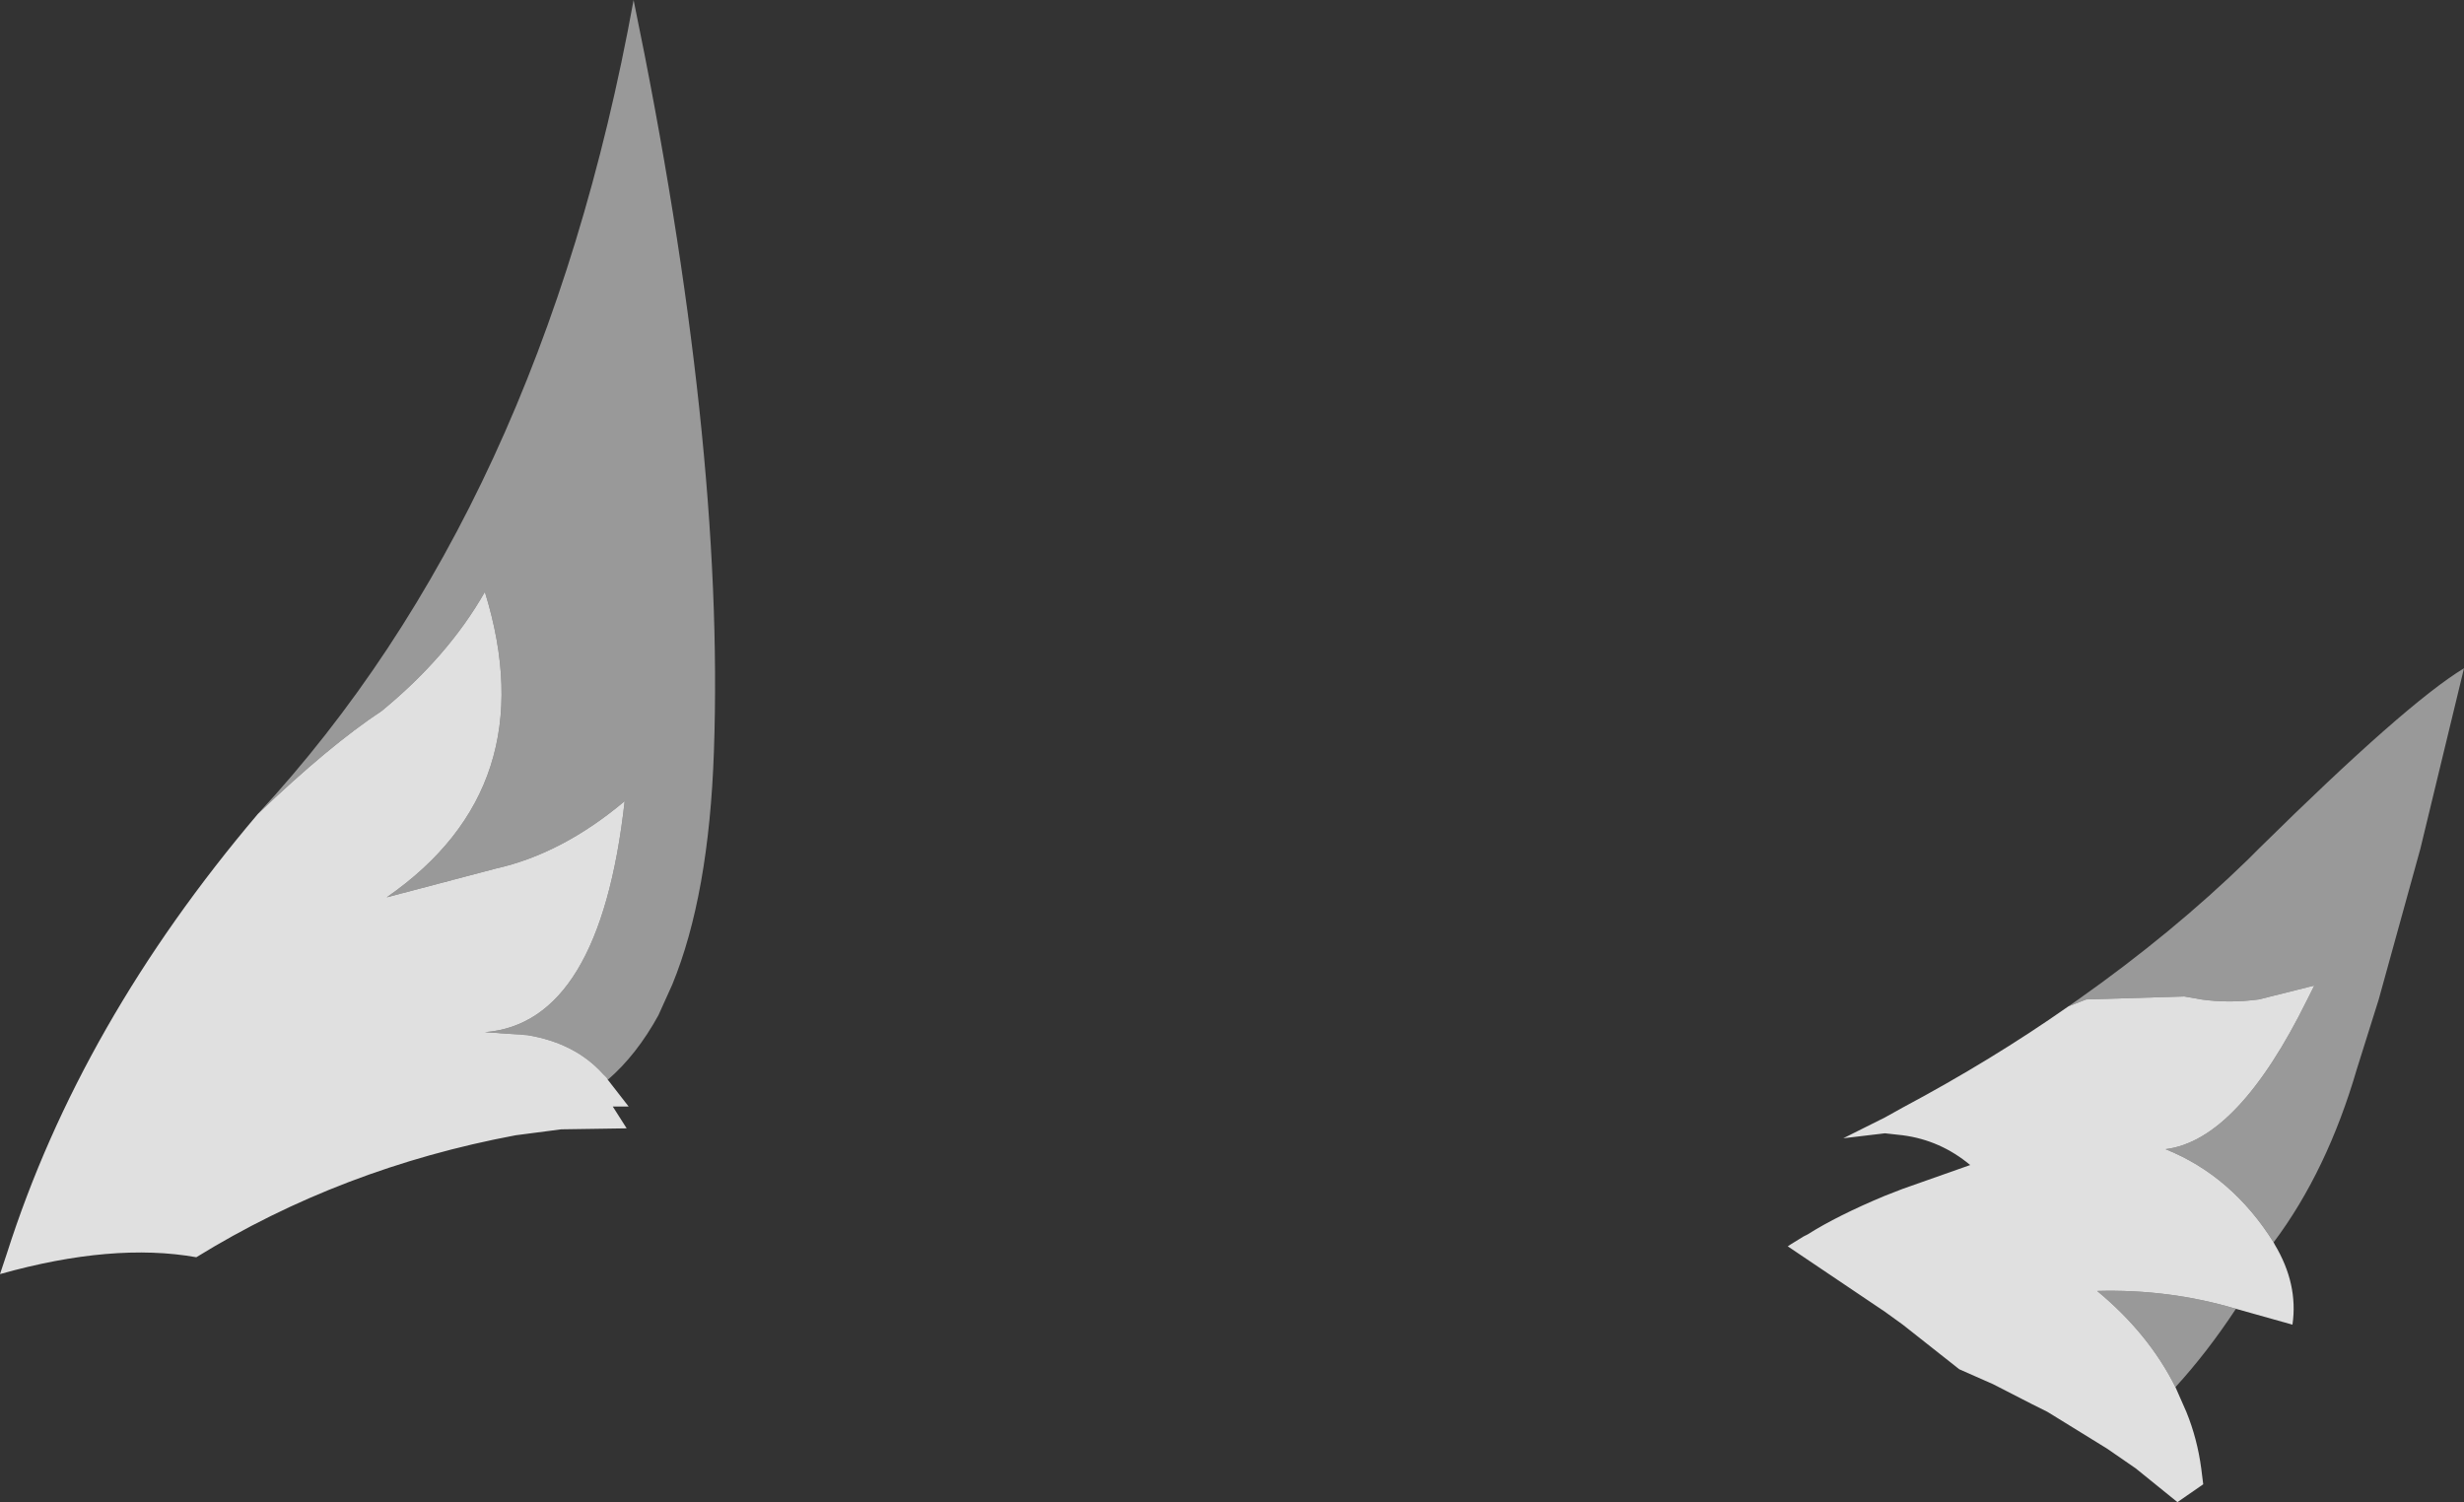 <?xml version="1.0" encoding="UTF-8" standalone="no"?>
<svg xmlns:xlink="http://www.w3.org/1999/xlink" height="75.75px" width="124.25px" xmlns="http://www.w3.org/2000/svg">
  <rect width="100%" height="100%" fill="#333333" stroke="none"/>
  <g transform="matrix(1.0, 0.0, 0.0, 1.0, 43.3, 101.1)">
    <path d="M-7.3 -63.2 Q-7.55 -55.95 -9.4 -51.45 L-10.1 -49.9 Q-11.2 -47.9 -12.65 -46.65 L-12.7 -46.75 -12.75 -46.8 -12.9 -46.95 Q-14.3 -48.5 -16.7 -48.9 L-18.85 -49.05 Q-13.05 -49.5 -11.8 -60.7 -14.95 -58.05 -18.3 -57.3 L-23.8 -55.85 Q-15.8 -61.4 -18.85 -71.25 -20.7 -68.0 -24.05 -65.25 -26.7 -63.5 -30.3 -60.05 -16.0 -75.5 -11.35 -101.1 -6.75 -78.85 -7.3 -63.2 M69.45 -35.1 Q68.0 -32.9 66.4 -31.15 65.05 -33.85 62.45 -36.0 66.1 -36.1 69.45 -35.1 M70.6 -50.7 Q69.1 -50.5 67.7 -50.7 L66.85 -50.85 61.9 -50.7 61.0 -50.35 61.5 -50.7 Q66.25 -54.05 70.05 -57.75 L70.6 -58.3 Q78.05 -65.65 80.95 -67.4 L78.75 -58.3 76.65 -50.7 75.55 -47.2 Q74.05 -42.05 71.35 -38.45 69.25 -41.8 65.9 -43.15 69.55 -43.6 73.05 -50.7 L73.4 -51.4 70.6 -50.7" fill="#ffffff" fill-opacity="0.498" fill-rule="evenodd" stroke="none"/>
    <path d="M73.05 -50.7 Q69.55 -43.6 65.9 -43.15 69.25 -41.8 71.35 -38.45 L71.4 -38.35 Q72.6 -36.35 72.3 -34.3 L69.45 -35.1 Q66.1 -36.1 62.45 -36.0 65.05 -33.85 66.4 -31.15 L66.95 -29.9 Q67.5 -28.55 67.7 -27.05 L67.8 -26.25 66.5 -25.35 64.4 -27.05 62.95 -28.05 59.95 -29.9 59.15 -30.3 57.2 -31.3 55.5 -32.05 52.65 -34.3 51.75 -34.95 46.85 -38.25 47.0 -38.35 47.65 -38.75 47.85 -38.85 Q49.35 -39.8 51.75 -40.8 L52.65 -41.15 56.05 -42.35 Q54.55 -43.6 52.65 -43.85 L51.75 -43.95 49.65 -43.7 51.75 -44.75 52.65 -45.25 Q57.15 -47.65 61.0 -50.35 L61.9 -50.7 66.85 -50.85 67.7 -50.7 Q69.1 -50.5 70.6 -50.7 L73.4 -51.4 73.05 -50.7 M-11.8 -60.7 Q-13.05 -49.5 -18.85 -49.05 L-16.7 -48.9 Q-14.3 -48.5 -12.9 -46.95 L-12.75 -46.8 -12.7 -46.75 -12.65 -46.65 -11.6 -45.3 -12.4 -45.3 -11.7 -44.2 -15.0 -44.15 -17.3 -43.85 Q-26.1 -42.2 -33.4 -37.7 -37.6 -38.45 -43.3 -36.85 L-42.95 -37.9 Q-39.25 -49.5 -30.3 -60.05 -26.7 -63.5 -24.05 -65.25 -20.7 -68.0 -18.85 -71.25 -15.8 -61.4 -23.8 -55.85 L-18.3 -57.3 Q-14.95 -58.05 -11.8 -60.7" fill="#ffffff" fill-opacity="0.847" fill-rule="evenodd" stroke="none"/>
  </g>
</svg>
